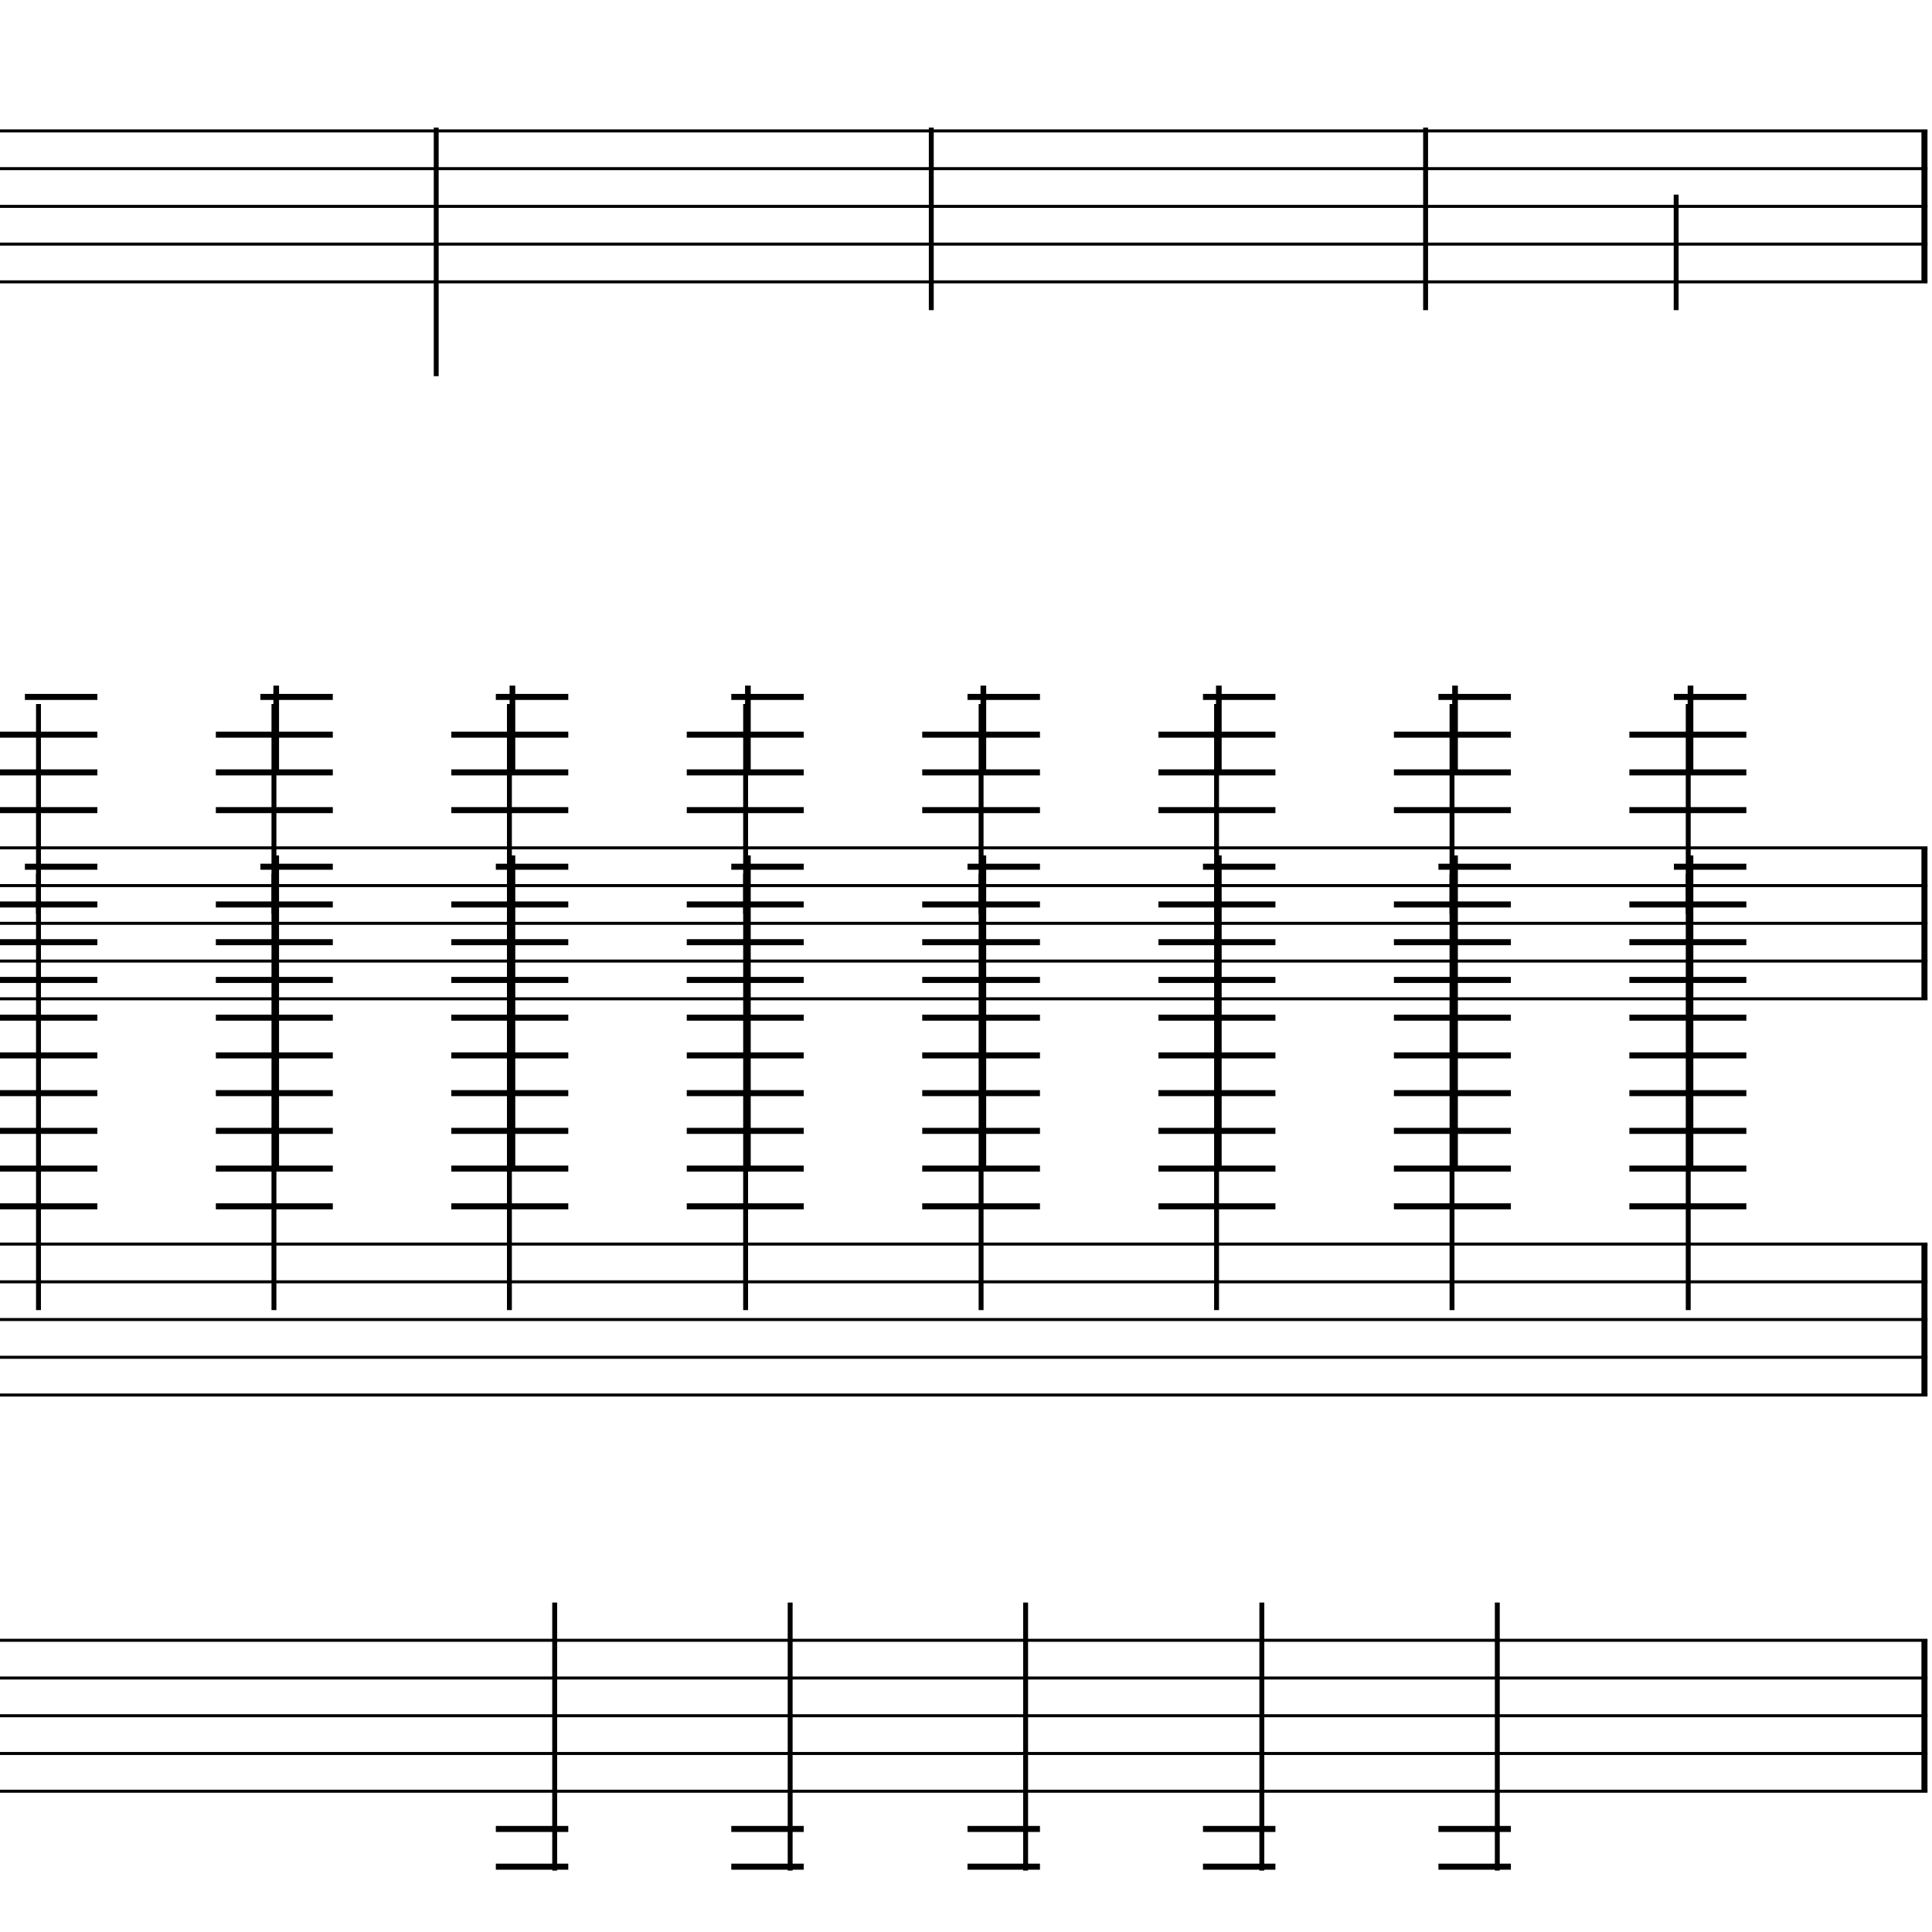 <?xml version="1.0" encoding="UTF-8" standalone="yes"?>
<svg width="256.0px" height="256.0px" xmlns="http://www.w3.org/2000/svg" xmlns:xlink="http://www.w3.org/1999/xlink" version="1.2" baseProfile="tiny">
<polyline points="0.0,17.346 255.4,17.346" fill="none" stroke="#000000" stroke-width="0.40" />
<polyline points="0.0,22.346 255.4,22.346" fill="none" stroke="#000000" stroke-width="0.40" />
<polyline points="0.0,27.346 255.4,27.346" fill="none" stroke="#000000" stroke-width="0.40" />
<polyline points="0.0,32.346 255.4,32.346" fill="none" stroke="#000000" stroke-width="0.40" />
<polyline points="0.0,37.346 255.4,37.346" fill="none" stroke="#000000" stroke-width="0.40" />
<polyline points="0.0,112.346 255.4,112.346" fill="none" stroke="#000000" stroke-width="0.40" />
<polyline points="0.0,117.346 255.4,117.346" fill="none" stroke="#000000" stroke-width="0.40" />
<polyline points="0.0,122.346 255.4,122.346" fill="none" stroke="#000000" stroke-width="0.40" />
<polyline points="0.0,127.346 255.4,127.346" fill="none" stroke="#000000" stroke-width="0.40" />
<polyline points="0.0,132.346 255.4,132.346" fill="none" stroke="#000000" stroke-width="0.40" />
<polyline points="0.0,164.846 255.4,164.846" fill="none" stroke="#000000" stroke-width="0.40" />
<polyline points="0.0,169.846 255.4,169.846" fill="none" stroke="#000000" stroke-width="0.40" />
<polyline points="0.0,174.846 255.4,174.846" fill="none" stroke="#000000" stroke-width="0.40" />
<polyline points="0.0,179.846 255.4,179.846" fill="none" stroke="#000000" stroke-width="0.40" />
<polyline points="0.0,184.846 255.4,184.846" fill="none" stroke="#000000" stroke-width="0.40" />
<polyline points="0.0,217.346 255.4,217.346" fill="none" stroke="#000000" stroke-width="0.40" />
<polyline points="0.0,222.346 255.4,222.346" fill="none" stroke="#000000" stroke-width="0.40" />
<polyline points="0.0,227.346 255.4,227.346" fill="none" stroke="#000000" stroke-width="0.40" />
<polyline points="0.0,232.346 255.4,232.346" fill="none" stroke="#000000" stroke-width="0.40" />
<polyline points="0.0,237.346 255.4,237.346" fill="none" stroke="#000000" stroke-width="0.40" />
<polyline points="255.0,217.346 255.0,237.346" fill="none" stroke="#000000" stroke-width="0.80" />
<polyline points="255.0,164.846 255.0,184.846" fill="none" stroke="#000000" stroke-width="0.80" />
<polyline points="255.0,112.346 255.0,132.346" fill="none" stroke="#000000" stroke-width="0.80" />
<polyline points="255.0,17.346 255.0,37.346" fill="none" stroke="#000000" stroke-width="0.80" />
<polyline points="223.7,115.786 223.7,173.596" fill="none" stroke="#000000" stroke-width="0.65" />
<polyline points="223.7,93.286 223.7,121.096" fill="none" stroke="#000000" stroke-width="0.65" />
<polyline points="198.4,247.862 198.4,212.346" fill="none" stroke="#000000" stroke-width="0.65" />
<polyline points="192.4,115.786 192.4,173.596" fill="none" stroke="#000000" stroke-width="0.65" />
<polyline points="192.4,93.286 192.4,121.096" fill="none" stroke="#000000" stroke-width="0.65" />
<polyline points="167.2,247.862 167.2,212.346" fill="none" stroke="#000000" stroke-width="0.65" />
<polyline points="161.2,115.786 161.2,173.596" fill="none" stroke="#000000" stroke-width="0.65" />
<polyline points="161.2,93.286 161.2,121.096" fill="none" stroke="#000000" stroke-width="0.65" />
<polyline points="135.9,247.862 135.9,212.346" fill="none" stroke="#000000" stroke-width="0.65" />
<polyline points="130.0,115.786 130.0,173.596" fill="none" stroke="#000000" stroke-width="0.65" />
<polyline points="130.0,93.286 130.0,121.096" fill="none" stroke="#000000" stroke-width="0.65" />
<polyline points="104.7,247.862 104.7,212.346" fill="none" stroke="#000000" stroke-width="0.65" />
<polyline points="98.8,115.786 98.8,173.596" fill="none" stroke="#000000" stroke-width="0.65" />
<polyline points="98.8,93.286 98.8,121.096" fill="none" stroke="#000000" stroke-width="0.65" />
<polyline points="73.5,247.862 73.5,212.346" fill="none" stroke="#000000" stroke-width="0.65" />
<polyline points="67.5,115.786 67.5,173.596" fill="none" stroke="#000000" stroke-width="0.65" />
<polyline points="67.5,93.286 67.5,121.096" fill="none" stroke="#000000" stroke-width="0.65" />
<polyline points="36.3,115.786 36.3,173.596" fill="none" stroke="#000000" stroke-width="0.65" />
<polyline points="36.3,93.286 36.3,121.096" fill="none" stroke="#000000" stroke-width="0.65" />
<polyline points="5.1,115.786 5.1,173.596" fill="none" stroke="#000000" stroke-width="0.65" />
<polyline points="5.1,93.286 5.1,121.096" fill="none" stroke="#000000" stroke-width="0.65" />
<polyline points="222.1,25.786 222.1,41.096" fill="none" stroke="#000000" stroke-width="0.65" />
<polyline points="188.9,16.91 188.9,41.096" fill="none" stroke="#000000" stroke-width="0.65" />
<polyline points="123.4,16.91 123.4,41.096" fill="none" stroke="#000000" stroke-width="0.65" />
<polyline points="57.8,16.91 57.8,49.846" fill="none" stroke="#000000" stroke-width="0.65" />
<polyline points="221.8,114.846 231.4,114.846" fill="none" stroke="#000000" stroke-width="0.80" />
<polyline points="215.9,119.846 231.4,119.846" fill="none" stroke="#000000" stroke-width="0.80" />
<polyline points="215.9,124.846 231.4,124.846" fill="none" stroke="#000000" stroke-width="0.80" />
<polyline points="215.9,129.846 231.4,129.846" fill="none" stroke="#000000" stroke-width="0.80" />
<polyline points="215.9,134.846 231.4,134.846" fill="none" stroke="#000000" stroke-width="0.80" />
<polyline points="215.9,139.846 231.4,139.846" fill="none" stroke="#000000" stroke-width="0.80" />
<polyline points="215.9,144.846 231.4,144.846" fill="none" stroke="#000000" stroke-width="0.80" />
<polyline points="215.9,149.846 231.4,149.846" fill="none" stroke="#000000" stroke-width="0.80" />
<polyline points="215.9,154.846 231.4,154.846" fill="none" stroke="#000000" stroke-width="0.80" />
<polyline points="215.9,159.846 231.4,159.846" fill="none" stroke="#000000" stroke-width="0.80" />
<polyline points="221.8,92.346 231.4,92.346" fill="none" stroke="#000000" stroke-width="0.80" />
<polyline points="215.9,97.346 231.4,97.346" fill="none" stroke="#000000" stroke-width="0.80" />
<polyline points="215.9,102.346 231.4,102.346" fill="none" stroke="#000000" stroke-width="0.80" />
<polyline points="215.9,107.346 231.4,107.346" fill="none" stroke="#000000" stroke-width="0.80" />
<polyline points="190.6,242.346 200.2,242.346" fill="none" stroke="#000000" stroke-width="0.80" />
<polyline points="190.6,247.346 200.2,247.346" fill="none" stroke="#000000" stroke-width="0.80" />
<polyline points="190.6,114.846 200.2,114.846" fill="none" stroke="#000000" stroke-width="0.80" />
<polyline points="184.7,119.846 200.2,119.846" fill="none" stroke="#000000" stroke-width="0.80" />
<polyline points="184.7,124.846 200.2,124.846" fill="none" stroke="#000000" stroke-width="0.80" />
<polyline points="184.7,129.846 200.2,129.846" fill="none" stroke="#000000" stroke-width="0.80" />
<polyline points="184.7,134.846 200.2,134.846" fill="none" stroke="#000000" stroke-width="0.80" />
<polyline points="184.7,139.846 200.2,139.846" fill="none" stroke="#000000" stroke-width="0.80" />
<polyline points="184.7,144.846 200.2,144.846" fill="none" stroke="#000000" stroke-width="0.80" />
<polyline points="184.7,149.846 200.2,149.846" fill="none" stroke="#000000" stroke-width="0.80" />
<polyline points="184.7,154.846 200.2,154.846" fill="none" stroke="#000000" stroke-width="0.80" />
<polyline points="184.7,159.846 200.2,159.846" fill="none" stroke="#000000" stroke-width="0.80" />
<polyline points="190.6,92.346 200.2,92.346" fill="none" stroke="#000000" stroke-width="0.80" />
<polyline points="184.7,97.346 200.2,97.346" fill="none" stroke="#000000" stroke-width="0.80" />
<polyline points="184.7,102.346 200.2,102.346" fill="none" stroke="#000000" stroke-width="0.80" />
<polyline points="184.7,107.346 200.2,107.346" fill="none" stroke="#000000" stroke-width="0.80" />
<polyline points="159.4,242.346 169.0,242.346" fill="none" stroke="#000000" stroke-width="0.80" />
<polyline points="159.4,247.346 169.0,247.346" fill="none" stroke="#000000" stroke-width="0.80" />
<polyline points="159.4,114.846 169.0,114.846" fill="none" stroke="#000000" stroke-width="0.80" />
<polyline points="153.5,119.846 169.0,119.846" fill="none" stroke="#000000" stroke-width="0.80" />
<polyline points="153.5,124.846 169.0,124.846" fill="none" stroke="#000000" stroke-width="0.80" />
<polyline points="153.5,129.846 169.0,129.846" fill="none" stroke="#000000" stroke-width="0.80" />
<polyline points="153.5,134.846 169.0,134.846" fill="none" stroke="#000000" stroke-width="0.80" />
<polyline points="153.5,139.846 169.0,139.846" fill="none" stroke="#000000" stroke-width="0.80" />
<polyline points="153.5,144.846 169.0,144.846" fill="none" stroke="#000000" stroke-width="0.80" />
<polyline points="153.5,149.846 169.0,149.846" fill="none" stroke="#000000" stroke-width="0.80" />
<polyline points="153.5,154.846 169.0,154.846" fill="none" stroke="#000000" stroke-width="0.80" />
<polyline points="153.5,159.846 169.0,159.846" fill="none" stroke="#000000" stroke-width="0.80" />
<polyline points="159.4,92.346 169.0,92.346" fill="none" stroke="#000000" stroke-width="0.80" />
<polyline points="153.5,97.346 169.0,97.346" fill="none" stroke="#000000" stroke-width="0.80" />
<polyline points="153.5,102.346 169.0,102.346" fill="none" stroke="#000000" stroke-width="0.80" />
<polyline points="153.5,107.346 169.0,107.346" fill="none" stroke="#000000" stroke-width="0.80" />
<polyline points="128.2,242.346 137.8,242.346" fill="none" stroke="#000000" stroke-width="0.80" />
<polyline points="128.2,247.346 137.8,247.346" fill="none" stroke="#000000" stroke-width="0.80" />
<polyline points="128.2,114.846 137.8,114.846" fill="none" stroke="#000000" stroke-width="0.80" />
<polyline points="122.2,119.846 137.8,119.846" fill="none" stroke="#000000" stroke-width="0.80" />
<polyline points="122.2,124.846 137.8,124.846" fill="none" stroke="#000000" stroke-width="0.80" />
<polyline points="122.2,129.846 137.8,129.846" fill="none" stroke="#000000" stroke-width="0.80" />
<polyline points="122.2,134.846 137.8,134.846" fill="none" stroke="#000000" stroke-width="0.80" />
<polyline points="122.2,139.846 137.8,139.846" fill="none" stroke="#000000" stroke-width="0.80" />
<polyline points="122.2,144.846 137.8,144.846" fill="none" stroke="#000000" stroke-width="0.80" />
<polyline points="122.2,149.846 137.8,149.846" fill="none" stroke="#000000" stroke-width="0.80" />
<polyline points="122.2,154.846 137.8,154.846" fill="none" stroke="#000000" stroke-width="0.80" />
<polyline points="122.2,159.846 137.8,159.846" fill="none" stroke="#000000" stroke-width="0.80" />
<polyline points="128.2,92.346 137.8,92.346" fill="none" stroke="#000000" stroke-width="0.80" />
<polyline points="122.2,97.346 137.8,97.346" fill="none" stroke="#000000" stroke-width="0.80" />
<polyline points="122.2,102.346 137.8,102.346" fill="none" stroke="#000000" stroke-width="0.80" />
<polyline points="122.2,107.346 137.8,107.346" fill="none" stroke="#000000" stroke-width="0.80" />
<polyline points="96.9,242.346 106.5,242.346" fill="none" stroke="#000000" stroke-width="0.80" />
<polyline points="96.9,247.346 106.5,247.346" fill="none" stroke="#000000" stroke-width="0.80" />
<polyline points="96.9,114.846 106.5,114.846" fill="none" stroke="#000000" stroke-width="0.80" />
<polyline points="91.0,119.846 106.5,119.846" fill="none" stroke="#000000" stroke-width="0.80" />
<polyline points="91.0,124.846 106.5,124.846" fill="none" stroke="#000000" stroke-width="0.80" />
<polyline points="91.0,129.846 106.5,129.846" fill="none" stroke="#000000" stroke-width="0.80" />
<polyline points="91.0,134.846 106.5,134.846" fill="none" stroke="#000000" stroke-width="0.80" />
<polyline points="91.0,139.846 106.5,139.846" fill="none" stroke="#000000" stroke-width="0.80" />
<polyline points="91.0,144.846 106.5,144.846" fill="none" stroke="#000000" stroke-width="0.80" />
<polyline points="91.0,149.846 106.5,149.846" fill="none" stroke="#000000" stroke-width="0.80" />
<polyline points="91.0,154.846 106.5,154.846" fill="none" stroke="#000000" stroke-width="0.80" />
<polyline points="91.0,159.846 106.5,159.846" fill="none" stroke="#000000" stroke-width="0.80" />
<polyline points="96.9,92.346 106.5,92.346" fill="none" stroke="#000000" stroke-width="0.80" />
<polyline points="91.0,97.346 106.5,97.346" fill="none" stroke="#000000" stroke-width="0.80" />
<polyline points="91.0,102.346 106.5,102.346" fill="none" stroke="#000000" stroke-width="0.80" />
<polyline points="91.0,107.346 106.5,107.346" fill="none" stroke="#000000" stroke-width="0.80" />
<polyline points="65.7,242.346 75.3,242.346" fill="none" stroke="#000000" stroke-width="0.80" />
<polyline points="65.7,247.346 75.3,247.346" fill="none" stroke="#000000" stroke-width="0.80" />
<polyline points="65.7,114.846 75.3,114.846" fill="none" stroke="#000000" stroke-width="0.80" />
<polyline points="59.8,119.846 75.3,119.846" fill="none" stroke="#000000" stroke-width="0.80" />
<polyline points="59.8,124.846 75.3,124.846" fill="none" stroke="#000000" stroke-width="0.80" />
<polyline points="59.8,129.846 75.3,129.846" fill="none" stroke="#000000" stroke-width="0.80" />
<polyline points="59.8,134.846 75.3,134.846" fill="none" stroke="#000000" stroke-width="0.80" />
<polyline points="59.8,139.846 75.3,139.846" fill="none" stroke="#000000" stroke-width="0.80" />
<polyline points="59.8,144.846 75.3,144.846" fill="none" stroke="#000000" stroke-width="0.80" />
<polyline points="59.8,149.846 75.3,149.846" fill="none" stroke="#000000" stroke-width="0.80" />
<polyline points="59.8,154.846 75.3,154.846" fill="none" stroke="#000000" stroke-width="0.80" />
<polyline points="59.8,159.846 75.3,159.846" fill="none" stroke="#000000" stroke-width="0.80" />
<polyline points="65.7,92.346 75.3,92.346" fill="none" stroke="#000000" stroke-width="0.80" />
<polyline points="59.8,97.346 75.3,97.346" fill="none" stroke="#000000" stroke-width="0.80" />
<polyline points="59.8,102.346 75.3,102.346" fill="none" stroke="#000000" stroke-width="0.80" />
<polyline points="59.8,107.346 75.3,107.346" fill="none" stroke="#000000" stroke-width="0.80" />
<polyline points="34.5,114.846 44.1,114.846" fill="none" stroke="#000000" stroke-width="0.80" />
<polyline points="28.6,119.846 44.1,119.846" fill="none" stroke="#000000" stroke-width="0.80" />
<polyline points="28.6,124.846 44.1,124.846" fill="none" stroke="#000000" stroke-width="0.80" />
<polyline points="28.6,129.846 44.1,129.846" fill="none" stroke="#000000" stroke-width="0.80" />
<polyline points="28.6,134.846 44.1,134.846" fill="none" stroke="#000000" stroke-width="0.80" />
<polyline points="28.6,139.846 44.1,139.846" fill="none" stroke="#000000" stroke-width="0.80" />
<polyline points="28.6,144.846 44.1,144.846" fill="none" stroke="#000000" stroke-width="0.80" />
<polyline points="28.6,149.846 44.1,149.846" fill="none" stroke="#000000" stroke-width="0.80" />
<polyline points="28.6,154.846 44.1,154.846" fill="none" stroke="#000000" stroke-width="0.80" />
<polyline points="28.6,159.846 44.1,159.846" fill="none" stroke="#000000" stroke-width="0.80" />
<polyline points="34.5,92.346 44.1,92.346" fill="none" stroke="#000000" stroke-width="0.80" />
<polyline points="28.6,97.346 44.1,97.346" fill="none" stroke="#000000" stroke-width="0.80" />
<polyline points="28.6,102.346 44.1,102.346" fill="none" stroke="#000000" stroke-width="0.80" />
<polyline points="28.6,107.346 44.1,107.346" fill="none" stroke="#000000" stroke-width="0.80" />
<polyline points="3.3,114.846 12.9,114.846" fill="none" stroke="#000000" stroke-width="0.80" />
<polyline points="0.0,119.846 12.9,119.846" fill="none" stroke="#000000" stroke-width="0.80" />
<polyline points="0.0,124.846 12.9,124.846" fill="none" stroke="#000000" stroke-width="0.80" />
<polyline points="0.0,129.846 12.9,129.846" fill="none" stroke="#000000" stroke-width="0.80" />
<polyline points="0.0,134.846 12.9,134.846" fill="none" stroke="#000000" stroke-width="0.80" />
<polyline points="0.0,139.846 12.9,139.846" fill="none" stroke="#000000" stroke-width="0.80" />
<polyline points="0.0,144.846 12.9,144.846" fill="none" stroke="#000000" stroke-width="0.80" />
<polyline points="0.0,149.846 12.9,149.846" fill="none" stroke="#000000" stroke-width="0.80" />
<polyline points="0.0,154.846 12.9,154.846" fill="none" stroke="#000000" stroke-width="0.80" />
<polyline points="0.0,159.846 12.9,159.846" fill="none" stroke="#000000" stroke-width="0.80" />
<polyline points="3.3,92.346 12.9,92.346" fill="none" stroke="#000000" stroke-width="0.80" />
<polyline points="0.0,97.346 12.9,97.346" fill="none" stroke="#000000" stroke-width="0.80" />
<polyline points="0.0,102.346 12.9,102.346" fill="none" stroke="#000000" stroke-width="0.80" />
<polyline points="0.0,107.346 12.9,107.346" fill="none" stroke="#000000" stroke-width="0.80" />
<polyline points="224.0,113.346 224.0,154.846" fill="" stroke="#000000" stroke-width="0.75" />
<polyline points="224.0,90.846 224.0,102.346" fill="" stroke="#000000" stroke-width="0.75" />
<polyline points="192.8,113.346 192.8,154.846" fill="" stroke="#000000" stroke-width="0.75" />
<polyline points="192.8,90.846 192.8,102.346" fill="" stroke="#000000" stroke-width="0.75" />
<polyline points="161.5,113.346 161.5,154.846" fill="" stroke="#000000" stroke-width="0.75" />
<polyline points="161.5,90.846 161.5,102.346" fill="" stroke="#000000" stroke-width="0.75" />
<polyline points="130.3,113.346 130.3,154.846" fill="" stroke="#000000" stroke-width="0.75" />
<polyline points="130.3,90.846 130.3,102.346" fill="" stroke="#000000" stroke-width="0.75" />
<polyline points="99.1,113.346 99.1,154.846" fill="" stroke="#000000" stroke-width="0.75" />
<polyline points="99.1,90.846 99.1,102.346" fill="" stroke="#000000" stroke-width="0.75" />
<polyline points="67.9,113.346 67.9,154.846" fill="" stroke="#000000" stroke-width="0.75" />
<polyline points="67.9,90.846 67.9,102.346" fill="" stroke="#000000" stroke-width="0.75" />
<polyline points="36.6,113.346 36.6,154.846" fill="" stroke="#000000" stroke-width="0.75" />
<polyline points="36.6,90.846 36.6,102.346" fill="" stroke="#000000" stroke-width="0.75" />
</svg>
